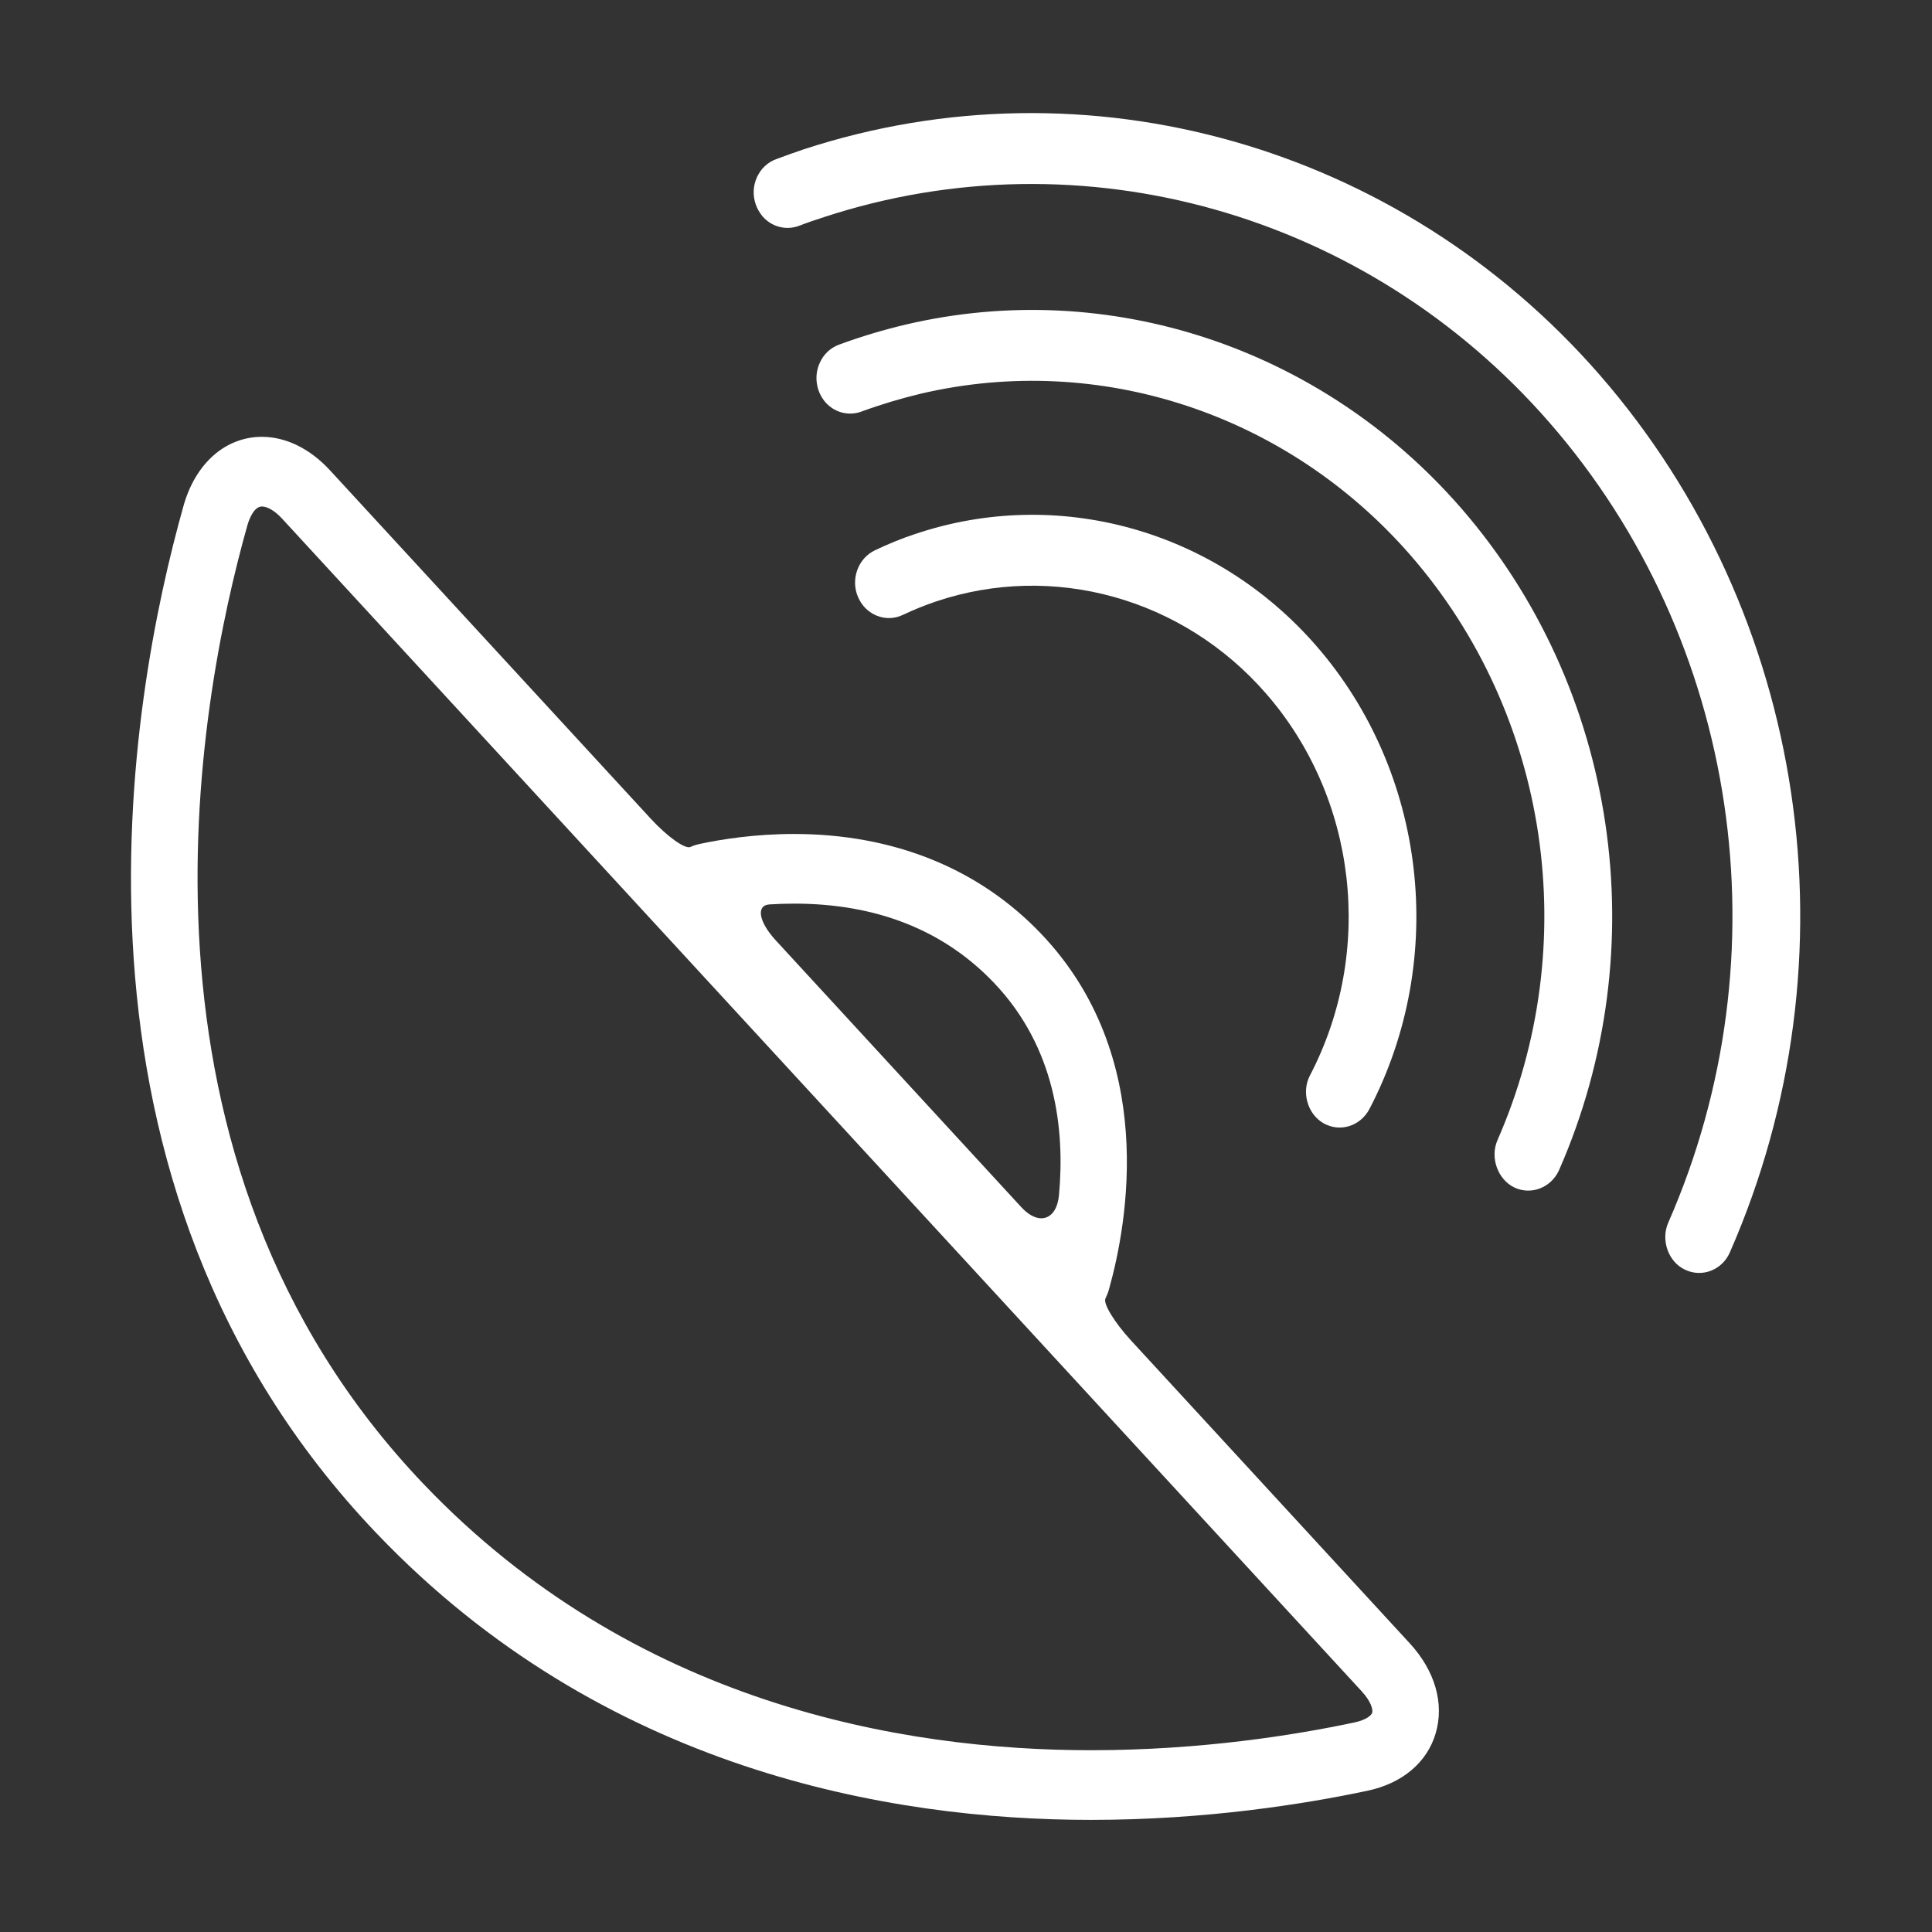 <?xml version="1.0" encoding="UTF-8" standalone="no"?>
<!-- Generator: Adobe Illustrator 16.0.0, SVG Export Plug-In . SVG Version: 6.00 Build 0)  -->

<svg
   xmlns:dc="http://purl.org/dc/elements/1.1/"
   xmlns:cc="http://creativecommons.org/ns#"
   xmlns:rdf="http://www.w3.org/1999/02/22-rdf-syntax-ns#"
   xmlns:svg="http://www.w3.org/2000/svg"
   xmlns="http://www.w3.org/2000/svg"
   xmlns:sodipodi="http://sodipodi.sourceforge.net/DTD/sodipodi-0.dtd"
   xmlns:inkscape="http://www.inkscape.org/namespaces/inkscape"
   version="1.1"
   id="Capa_1"
   x="0px"
   y="0px"
   width="512px"
   height="512px"
   viewBox="0 0 297.472 297.472"
   style="enable-background:new 0 0 297.472 297.472;"
   xml:space="preserve"
   inkscape:version="0.91 r13725"
   sodipodi:docname="ctic.svg"><rect x="0" y="0" width="297.472" height="297.472" fill="#333333" stroke="none"/><defs
     id="defs4456" /><sodipodi:namedview
     pagecolor="#ffffff"
     bordercolor="#666666"
     borderopacity="1"
     objecttolerance="10"
     gridtolerance="10"
     guidetolerance="10"
     inkscape:pageopacity="0"
     inkscape:pageshadow="2"
     inkscape:window-width="1920"
     inkscape:window-height="993"
     id="namedview4454"
     showgrid="false"
     inkscape:zoom="0.4609375"
     inkscape:cx="256"
     inkscape:cy="256"
     inkscape:window-x="0"
     inkscape:window-y="24"
     inkscape:window-maximized="1"
     inkscape:current-layer="Capa_1" /><g
     id="g4412"
     transform="matrix(0.864,0,0,0.905,20.168,14.204)"><g
       id="g4414"><path
         d="m 9.367,70.347 c -9.623,32.603 -25.524,114.907 34.421,174.852 40.273,40.273 91.449,48.729 127.292,48.729 20.51,0 38.115,-2.701 49.271,-4.956 6.185,-1.249 10.617,-4.794 12.151,-9.765 1.579,-5.078 -0.117,-10.68 -4.662,-15.366 l -49.602,-51.45 c -3.026,-3.143 -5.017,-6.312 -4.585,-7.16 0.254,-0.497 0.478,-1.025 0.64,-1.594 3.301,-11.232 8.744,-39.624 -12.151,-60.515 -11.073,-11.075 -26.289,-16.93 -43.993,-16.93 -6.959,0 -12.949,0.909 -16.732,1.683 -0.617,0.12 -1.193,0.302 -1.739,0.531 -0.924,0.386 -4.06,-1.706 -7.084,-4.845 L 35.479,64.337 C 31.929,60.648 27.618,58.624 23.335,58.624 16.857,58.625 11.5,63.111 9.367,70.347 Z m 144.403,81.149 c 11.024,11.029 12.675,24.998 11.608,36.104 -0.411,4.348 -3.677,5.246 -6.697,2.107 l -43.793,-45.43 c -3.026,-3.146 -3.532,-5.949 -1.115,-6.099 1.47,-0.089 2.925,-0.135 4.377,-0.135 14.711,-0.009 26.687,4.518 35.62,13.453 z m 65.556,120.561 c 1.666,1.732 2.031,3.123 1.864,3.646 -0.117,0.371 -0.925,1.198 -3.174,1.65 -10.629,2.158 -27.391,4.723 -46.926,4.723 -33.608,0 -81.514,-7.851 -118.921,-45.26 C -3.271,181.359 11.713,104.263 20.737,73.698 c 0.158,-0.538 1.018,-3.224 2.598,-3.224 1.002,0 2.354,0.774 3.61,2.087 l 192.381,199.496 z"
         id="path4416"
         inkscape:connector-curvature="0"
         style="fill:#ffffff" /><path
         d="m 212.517,175.408 c 1.412,0.762 3.026,0.944 4.591,0.482 1.513,-0.447 2.803,-1.493 3.58,-2.88 14.005,-25.598 10.187,-57.292 -9.491,-78.86 -17.986,-19.718 -46.026,-27.16 -71.455,-18.992 -2.41,0.76 -4.804,1.699 -7.157,2.766 -3.042,1.376 -4.385,4.986 -3.011,7.979 0.284,0.6 0.609,1.115 1.051,1.604 1.77,1.91 4.55,2.496 6.937,1.407 1.889,-0.849 3.872,-1.623 5.871,-2.27 20.916,-6.723 44.021,-0.599 58.848,15.666 16.209,17.76 19.348,43.838 7.836,64.932 -1.576,2.829 -0.474,6.597 2.4,8.166 z"
         id="path4418"
         inkscape:connector-curvature="0"
         style="fill:#ffffff" /><path
         d="m 246.488,186.32 c 3.017,1.392 6.602,0.046 8.008,-2.945 17.356,-37.754 10.461,-82.012 -17.544,-112.718 -24.887,-27.249 -62.733,-39.207 -98.8,-31.151 -4.029,0.909 -8.063,2.054 -11.984,3.438 -1.516,0.536 -2.732,1.618 -3.42,3.087 -0.704,1.455 -0.774,3.098 -0.244,4.631 0.267,0.757 0.693,1.453 1.224,2.054 1.635,1.785 4.171,2.425 6.469,1.602 3.476,-1.216 7.038,-2.234 10.585,-3.042 31.852,-7.109 65.27,3.43 87.248,27.507 24.72,27.099 30.812,66.179 15.478,99.523 -1.325,2.922 0.025,6.623 2.98,8.014 z"
         id="path4420"
         inkscape:connector-curvature="0"
         style="fill:#ffffff" /><path
         d="m 276.911,200.311 c 3.026,1.406 6.626,0.097 8.018,-2.93 C 307.917,147.342 298.807,88.725 261.702,48.055 226.02,8.99 170.345,-6.062 119.841,9.724 c -1.612,0.536 -3.24,1.066 -4.834,1.65 -1.541,0.521 -2.757,1.62 -3.46,3.09 -0.688,1.452 -0.767,3.072 -0.213,4.613 0.277,0.742 0.688,1.438 1.216,2.039 1.627,1.785 4.171,2.425 6.477,1.617 1.47,-0.551 2.955,-1.018 4.44,-1.482 46.04,-14.412 96.799,-0.681 129.318,34.949 33.819,37.074 42.137,90.494 21.17,136.117 -1.351,2.941 -0.03,6.637 2.956,7.994 z"
         id="path4422"
         inkscape:connector-curvature="0"
         style="fill:#ffffff" /></g></g><g
     id="g4424" /><g
     id="g4426" /><g
     id="g4428" /><g
     id="g4430" /><g
     id="g4432" /><g
     id="g4434" /><g
     id="g4436" /><g
     id="g4438" /><g
     id="g4440" /><g
     id="g4442" /><g
     id="g4444" /><g
     id="g4446" /><g
     id="g4448" /><g
     id="g4450" /><g
     id="g4452" /></svg>